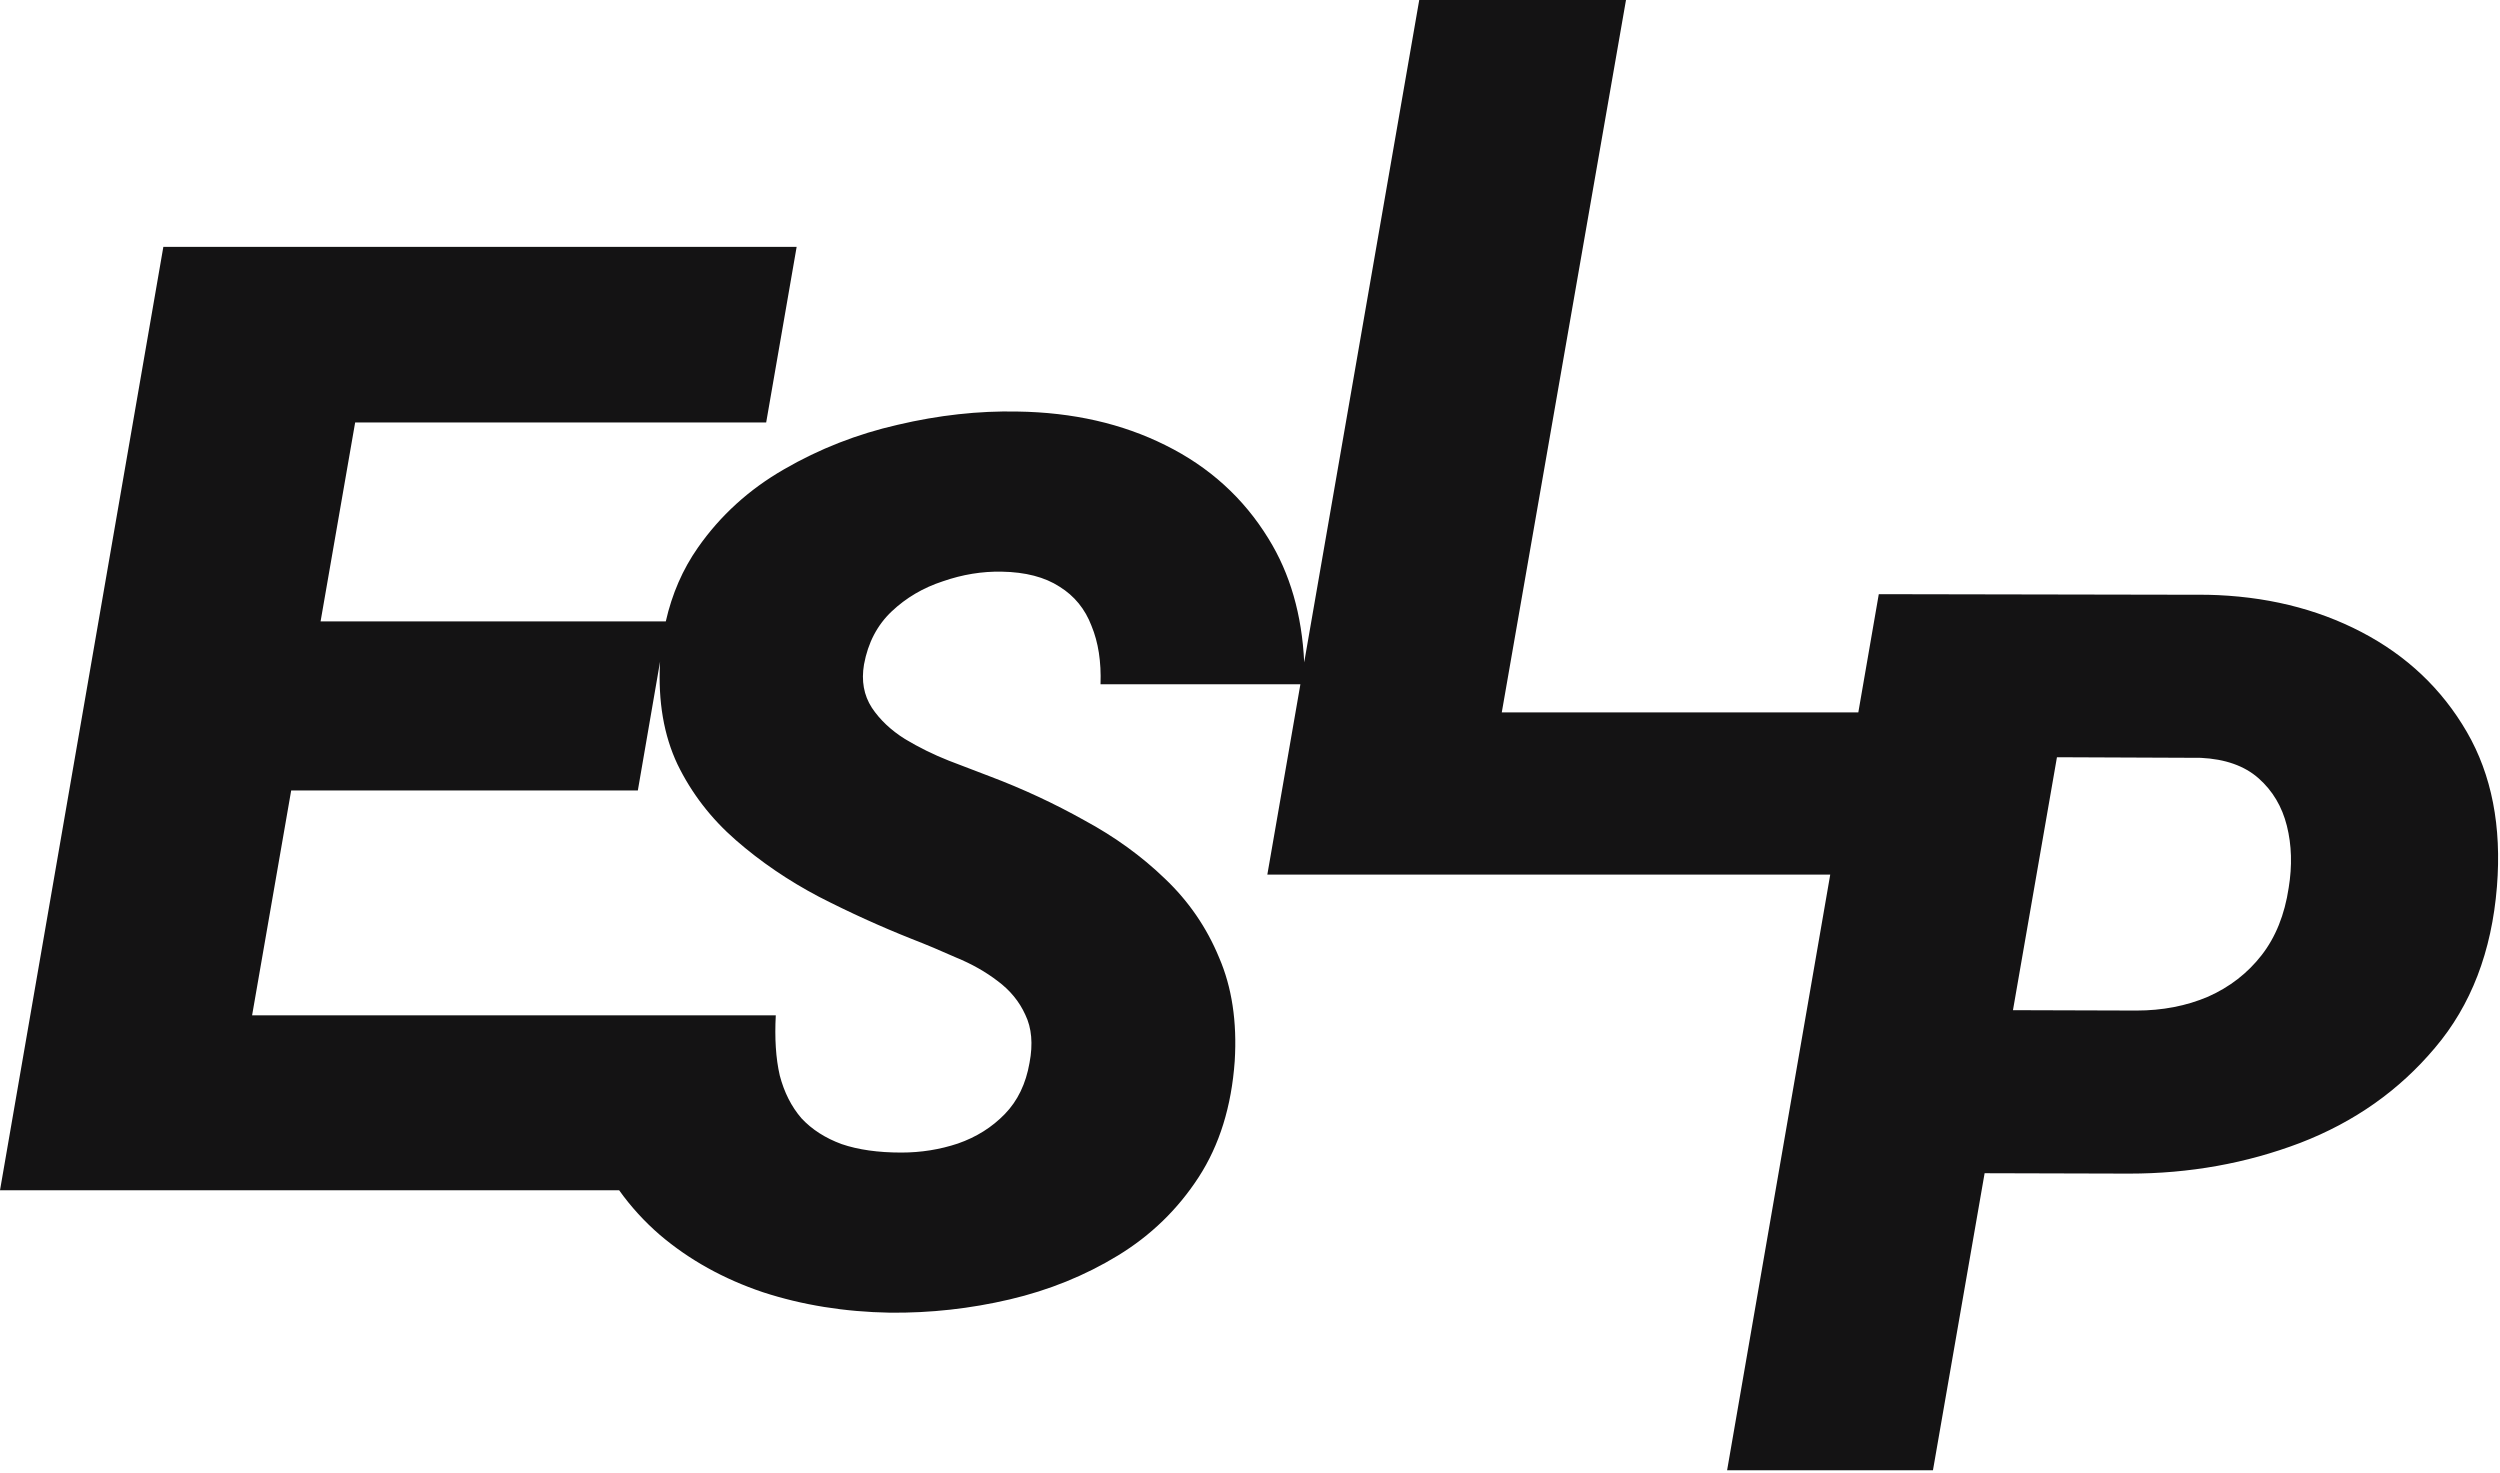 <svg width="477" height="281" viewBox="0 0 477 281" fill="none" xmlns="http://www.w3.org/2000/svg">
<path fill-rule="evenodd" clip-rule="evenodd" d="M354.567 135.928H286.538L310.24 0H270.79L248.84 126.382C248.418 117.291 246.143 109.416 242.015 102.757C237.269 95.023 230.725 89.089 222.381 84.954C214.114 80.82 204.698 78.676 194.134 78.523C186.709 78.369 179.093 79.212 171.285 81.049C163.553 82.811 156.32 85.644 149.583 89.549C142.924 93.377 137.45 98.354 133.164 104.48C130.261 108.628 128.218 113.321 127.035 118.559H61.167L67.764 80.605H146.187L152 47.102H73.588H58.376H31.167L0 227.103H27.085H42.298H118.132C120.379 230.249 122.978 233.096 125.93 235.644C131.518 240.391 138.063 244.028 145.565 246.555C153.066 249.005 161.142 250.307 169.792 250.46C177.523 250.537 185.14 249.694 192.642 247.933C200.144 246.172 207.033 243.377 213.31 239.549C219.587 235.72 224.716 230.743 228.696 224.618C232.677 218.492 234.973 211.103 235.585 202.451C236.045 194.947 235.05 188.362 232.6 182.696C230.227 176.953 226.782 171.938 222.266 167.65C217.826 163.362 212.697 159.648 206.88 156.509C201.139 153.293 195.13 150.498 188.853 148.125C186.633 147.282 184.03 146.287 181.045 145.138C178.136 143.99 175.342 142.612 172.663 141.004C169.983 139.319 167.878 137.328 166.347 135.031C164.816 132.657 164.319 129.901 164.855 126.762C165.62 122.627 167.381 119.258 170.137 116.654C172.892 114.051 176.146 112.137 179.896 110.912C183.647 109.61 187.398 108.997 191.149 109.074C195.665 109.15 199.34 110.108 202.172 111.945C205.004 113.706 207.033 116.195 208.258 119.411C209.559 122.55 210.133 126.264 209.98 130.552H248.116L241.807 166.873H266.995H281.142H349.209L329.532 280.523H368.808L378.664 223.85L406.247 223.925C417.731 223.925 428.603 221.973 438.863 218.07C449.198 214.09 457.773 208.043 464.587 199.931C471.478 191.818 475.421 181.562 476.416 169.163C477.335 157.683 475.421 147.848 470.674 139.658C465.927 131.469 459.228 125.116 450.577 120.601C441.925 116.085 432.125 113.713 421.177 113.483L358.472 113.368L354.567 135.928ZM384.073 192.742L407.625 192.813C412.602 192.813 417.157 191.933 421.292 190.172C425.426 188.335 428.833 185.695 431.513 182.251C434.192 178.807 435.915 174.521 436.681 169.393C437.37 165.183 437.255 161.242 436.336 157.568C435.417 153.894 433.618 150.871 430.938 148.498C428.259 146.126 424.584 144.825 419.913 144.595L392.466 144.48L384.073 192.742ZM125.943 126.223L121.699 150.825H55.558L48.1 193.723H108.592L108.592 193.722H148.02C147.791 198.01 148.014 201.915 148.78 205.207C149.622 208.423 150.999 211.142 152.913 213.362C154.903 215.506 157.468 217.152 160.606 218.301C163.745 219.373 167.534 219.909 171.974 219.909C175.725 219.909 179.322 219.334 182.767 218.186C186.288 216.961 189.274 215.085 191.723 212.558C194.173 210.031 195.742 206.777 196.431 202.795C197.12 199.197 196.852 196.134 195.627 193.607C194.479 191.08 192.718 188.936 190.345 187.175C188.049 185.414 185.408 183.921 182.423 182.696C179.514 181.394 176.681 180.207 173.926 179.135C167.955 176.762 162.061 174.082 156.243 171.095C150.425 168.033 145.144 164.434 140.398 160.299C135.652 156.164 131.939 151.34 129.26 145.827C126.657 140.314 125.547 133.844 125.93 126.417C125.932 126.381 125.935 126.345 125.937 126.308C125.939 126.28 125.941 126.251 125.943 126.223Z" fill="#141314"/>
</svg>
